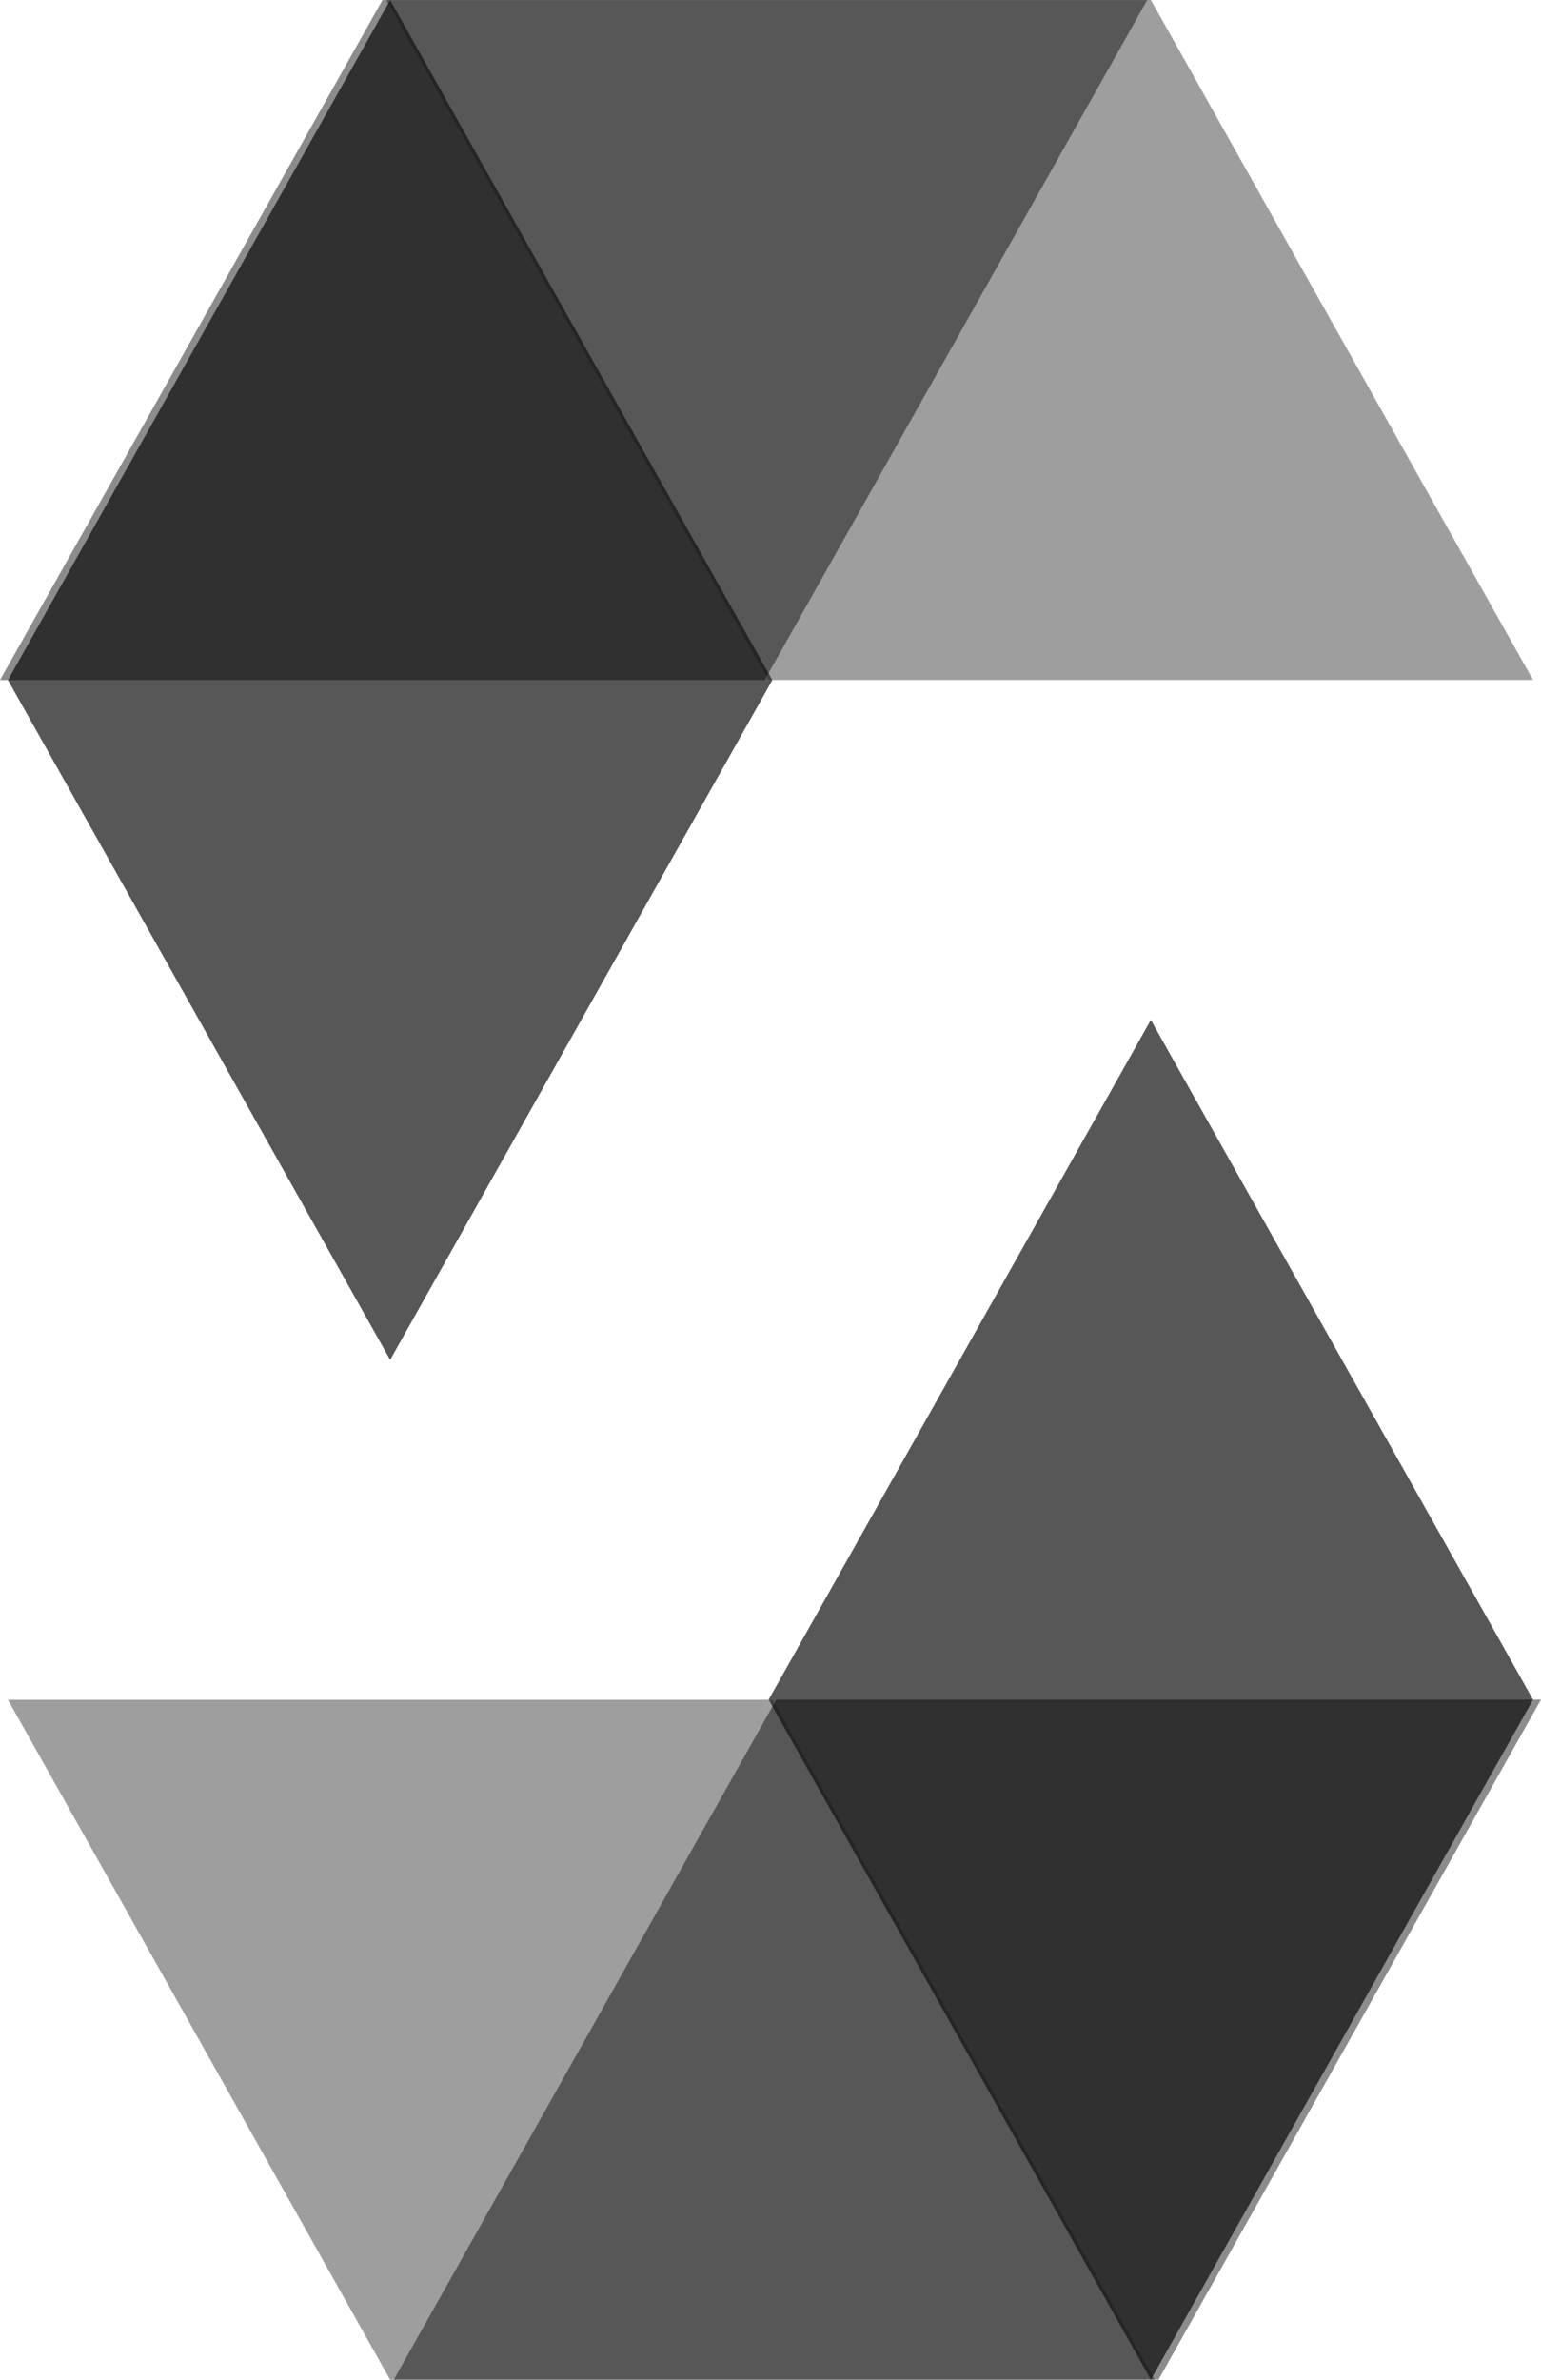 <svg id="Solidity-Logo.wine" xmlns="http://www.w3.org/2000/svg" width="58.573" height="90.428" viewBox="0 0 58.573 90.428">
  <path id="Tracé_112" data-name="Tracé 112" d="M159.679,0H130.614l14.528,25.838h29.065Z" transform="translate(-130.312 64.59)" fill="#5d5d5d" opacity="0.6"/>
  <path id="Tracé_116" data-name="Tracé 116" d="M145.141,25.838h29.065L159.679,0H130.614Z" transform="translate(-115.935 0)" fill="#5d5d5d" opacity="0.6"/>
  <path id="Tracé_114" data-name="Tracé 114" d="M14.527,0,0,25.828,14.527,51.666,29.055,25.828Z" transform="translate(29.216 38.757)" fill="#2e2e2e" opacity="0.8"/>
  <path id="Tracé_115" data-name="Tracé 115" d="M14.528,51.666,29.055,25.838,14.528,0,0,25.838Z" transform="translate(0.302 0.005)" fill="#2e2e2e" opacity="0.8"/>
  <path id="Tracé_109" data-name="Tracé 109" d="M131.879,606.5l14.538-25.838h29.065L160.944,606.5H131.879" transform="translate(-116.909 -516.079)" opacity="0.45"/>
  <path id="Tracé_117" data-name="Tracé 117" d="M175.482,580.664,160.944,606.5H131.879l14.538-25.838h29.065" transform="translate(-131.879 -580.659)" opacity="0.45"/>
</svg>
